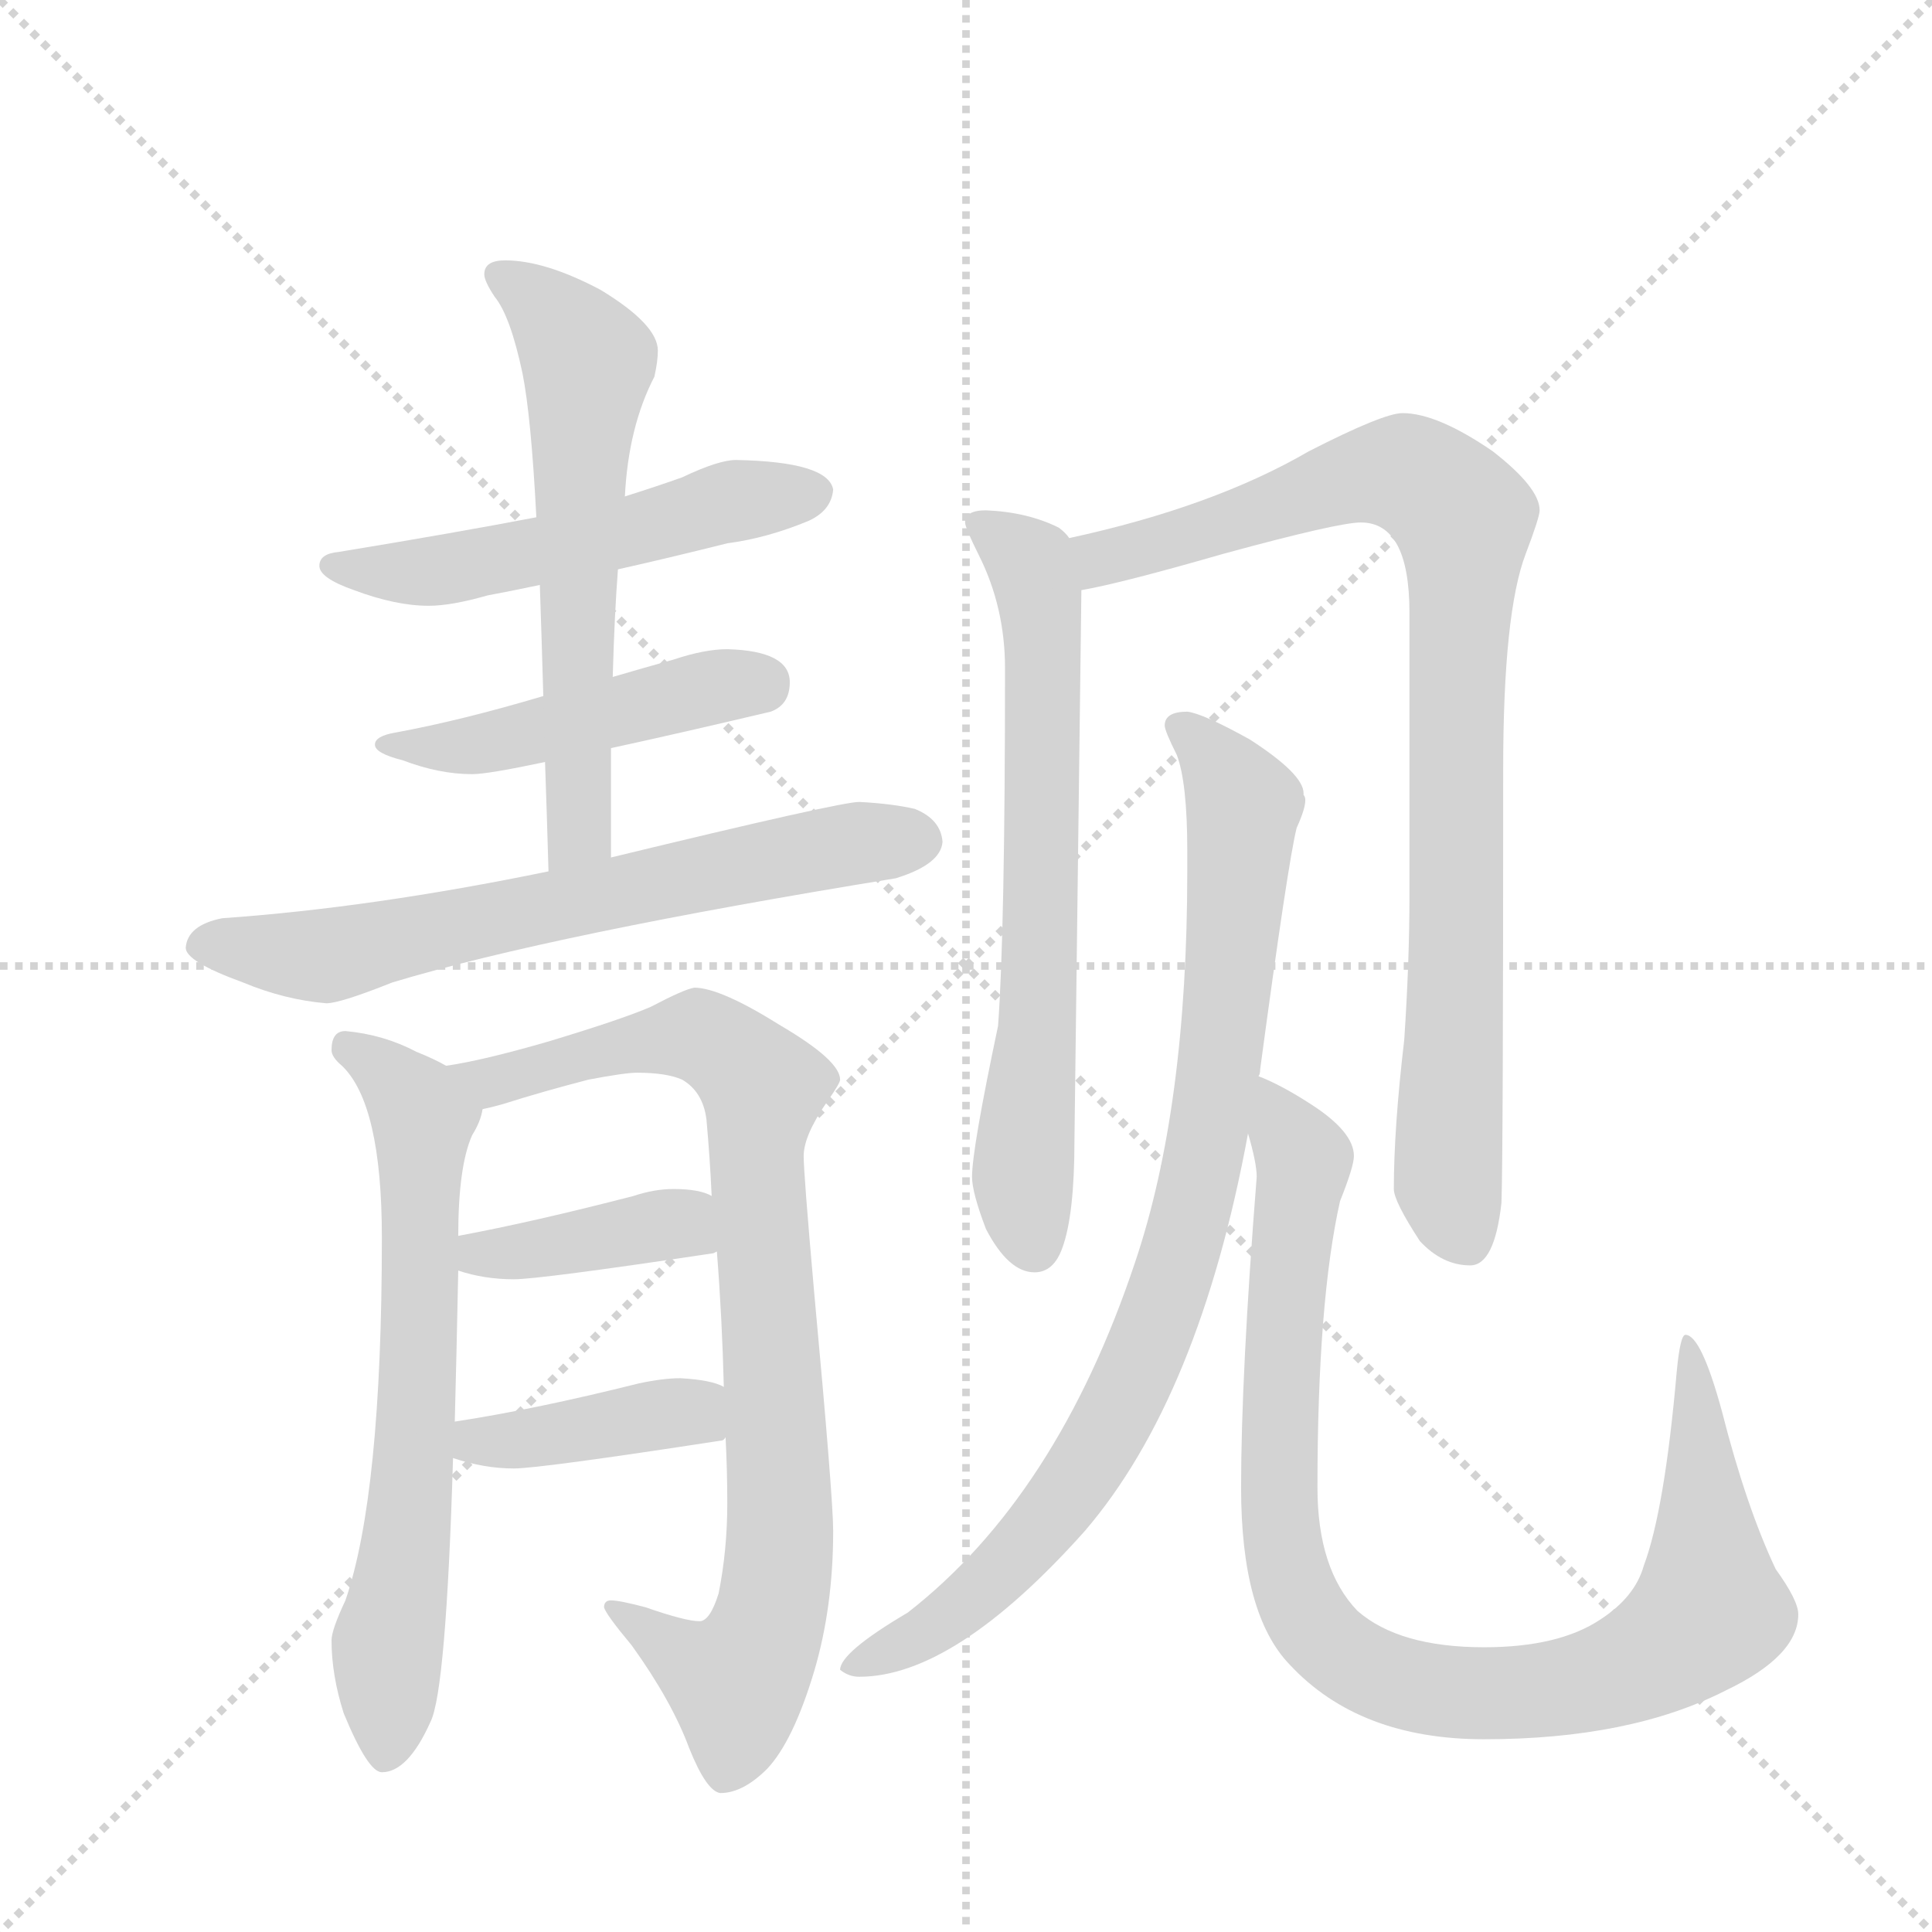 <svg version="1.1" viewBox="0 0 1024 1024" xmlns="http://www.w3.org/2000/svg">
  <g stroke="lightgray" stroke-dasharray="1,1" stroke-width="1" transform="scale(4, 4)">
    <line x1="0" y1="0" x2="256" y2="256"></line>
    <line x1="256" y1="0" x2="0" y2="256"></line>
    <line x1="128" y1="0" x2="128" y2="256"></line>
    <line x1="0" y1="128" x2="256" y2="128"></line>
  </g>
  <g transform="scale(0.92, -0.92) translate(60, -900)">
    <style type="text/css">
      
        @keyframes keyframes0 {
          from {
            stroke: blue;
            stroke-dashoffset: 538;
            stroke-width: 128;
          }
          64% {
            animation-timing-function: step-end;
            stroke: blue;
            stroke-dashoffset: 0;
            stroke-width: 128;
          }
          to {
            stroke: black;
            stroke-width: 1024;
          }
        }
        #make-me-a-hanzi-animation-0 {
          animation: keyframes0 0.688s both;
          animation-delay: 0s;
          animation-timing-function: linear;
        }
      
        @keyframes keyframes1 {
          from {
            stroke: blue;
            stroke-dashoffset: 476;
            stroke-width: 128;
          }
          61% {
            animation-timing-function: step-end;
            stroke: blue;
            stroke-dashoffset: 0;
            stroke-width: 128;
          }
          to {
            stroke: black;
            stroke-width: 1024;
          }
        }
        #make-me-a-hanzi-animation-1 {
          animation: keyframes1 0.637s both;
          animation-delay: 0.688s;
          animation-timing-function: linear;
        }
      
        @keyframes keyframes2 {
          from {
            stroke: blue;
            stroke-dashoffset: 615;
            stroke-width: 128;
          }
          67% {
            animation-timing-function: step-end;
            stroke: blue;
            stroke-dashoffset: 0;
            stroke-width: 128;
          }
          to {
            stroke: black;
            stroke-width: 1024;
          }
        }
        #make-me-a-hanzi-animation-2 {
          animation: keyframes2 0.75s both;
          animation-delay: 1.325s;
          animation-timing-function: linear;
        }
      
        @keyframes keyframes3 {
          from {
            stroke: blue;
            stroke-dashoffset: 676;
            stroke-width: 128;
          }
          69% {
            animation-timing-function: step-end;
            stroke: blue;
            stroke-dashoffset: 0;
            stroke-width: 128;
          }
          to {
            stroke: black;
            stroke-width: 1024;
          }
        }
        #make-me-a-hanzi-animation-3 {
          animation: keyframes3 0.8s both;
          animation-delay: 2.076s;
          animation-timing-function: linear;
        }
      
        @keyframes keyframes4 {
          from {
            stroke: blue;
            stroke-dashoffset: 683;
            stroke-width: 128;
          }
          69% {
            animation-timing-function: step-end;
            stroke: blue;
            stroke-dashoffset: 0;
            stroke-width: 128;
          }
          to {
            stroke: black;
            stroke-width: 1024;
          }
        }
        #make-me-a-hanzi-animation-4 {
          animation: keyframes4 0.806s both;
          animation-delay: 2.876s;
          animation-timing-function: linear;
        }
      
        @keyframes keyframes5 {
          from {
            stroke: blue;
            stroke-dashoffset: 876;
            stroke-width: 128;
          }
          74% {
            animation-timing-function: step-end;
            stroke: blue;
            stroke-dashoffset: 0;
            stroke-width: 128;
          }
          to {
            stroke: black;
            stroke-width: 1024;
          }
        }
        #make-me-a-hanzi-animation-5 {
          animation: keyframes5 0.963s both;
          animation-delay: 3.682s;
          animation-timing-function: linear;
        }
      
        @keyframes keyframes6 {
          from {
            stroke: blue;
            stroke-dashoffset: 398;
            stroke-width: 128;
          }
          56% {
            animation-timing-function: step-end;
            stroke: blue;
            stroke-dashoffset: 0;
            stroke-width: 128;
          }
          to {
            stroke: black;
            stroke-width: 1024;
          }
        }
        #make-me-a-hanzi-animation-6 {
          animation: keyframes6 0.574s both;
          animation-delay: 4.645s;
          animation-timing-function: linear;
        }
      
        @keyframes keyframes7 {
          from {
            stroke: blue;
            stroke-dashoffset: 401;
            stroke-width: 128;
          }
          57% {
            animation-timing-function: step-end;
            stroke: blue;
            stroke-dashoffset: 0;
            stroke-width: 128;
          }
          to {
            stroke: black;
            stroke-width: 1024;
          }
        }
        #make-me-a-hanzi-animation-7 {
          animation: keyframes7 0.576s both;
          animation-delay: 5.218s;
          animation-timing-function: linear;
        }
      
        @keyframes keyframes8 {
          from {
            stroke: blue;
            stroke-dashoffset: 688;
            stroke-width: 128;
          }
          69% {
            animation-timing-function: step-end;
            stroke: blue;
            stroke-dashoffset: 0;
            stroke-width: 128;
          }
          to {
            stroke: black;
            stroke-width: 1024;
          }
        }
        #make-me-a-hanzi-animation-8 {
          animation: keyframes8 0.81s both;
          animation-delay: 5.795s;
          animation-timing-function: linear;
        }
      
        @keyframes keyframes9 {
          from {
            stroke: blue;
            stroke-dashoffset: 909;
            stroke-width: 128;
          }
          75% {
            animation-timing-function: step-end;
            stroke: blue;
            stroke-dashoffset: 0;
            stroke-width: 128;
          }
          to {
            stroke: black;
            stroke-width: 1024;
          }
        }
        #make-me-a-hanzi-animation-9 {
          animation: keyframes9 0.99s both;
          animation-delay: 6.605s;
          animation-timing-function: linear;
        }
      
        @keyframes keyframes10 {
          from {
            stroke: blue;
            stroke-dashoffset: 892;
            stroke-width: 128;
          }
          74% {
            animation-timing-function: step-end;
            stroke: blue;
            stroke-dashoffset: 0;
            stroke-width: 128;
          }
          to {
            stroke: black;
            stroke-width: 1024;
          }
        }
        #make-me-a-hanzi-animation-10 {
          animation: keyframes10 0.976s both;
          animation-delay: 7.594s;
          animation-timing-function: linear;
        }
      
        @keyframes keyframes11 {
          from {
            stroke: blue;
            stroke-dashoffset: 982;
            stroke-width: 128;
          }
          76% {
            animation-timing-function: step-end;
            stroke: blue;
            stroke-dashoffset: 0;
            stroke-width: 128;
          }
          to {
            stroke: black;
            stroke-width: 1024;
          }
        }
        #make-me-a-hanzi-animation-11 {
          animation: keyframes11 1.049s both;
          animation-delay: 8.57s;
          animation-timing-function: linear;
        }
      
    </style>
    
      <path d="M 364 635 Q 354 635 333 625 Q 319 620 300 614 L 249 602 Q 202 593 135 582 Q 124 581 124 574 Q 124 567 144 560 Q 168 551 187 551 Q 200 551 221 557 Q 232 559 251 563 L 296 572 Q 323 578 359 587 Q 382 590 406 600 Q 419 606 420 618 Q 417 634 364 635 Z" fill="lightgray"></path>
    
      <path d="M 253 499 Q 206 485 168 478 Q 156 476 156 471 Q 156 466 172 462 Q 193 454 212 454 Q 221 454 254 461 L 292 469 Q 329 477 384 490 Q 395 494 395 507 Q 395 525 359 526 Q 346 526 328 520 Q 310 515 293 510 L 253 499 Z" fill="lightgray"></path>
    
      <path d="M 300 614 Q 302 654 317 683 Q 319 692 319 698 Q 319 713 286 733 Q 254 750 231 750 Q 219 750 219 742 Q 219 738 225 729 Q 234 718 241 685 Q 246 660 249 602 L 251 563 Q 252 534 253 499 L 254 461 Q 255 433 256 398 C 257 368 292 376 292 406 L 292 469 L 293 510 Q 294 546 296 572 L 300 614 Z" fill="lightgray"></path>
    
      <path d="M 256 398 Q 154 377 68 371 Q 48 367 47 354 Q 47 346 80 334 Q 104 324 128 322 Q 136 322 166 334 Q 259 362 456 394 Q 482 402 483 415 Q 482 428 467 434 Q 454 437 435 438 Q 424 438 292 406 L 256 398 Z" fill="lightgray"></path>
    
      <path d="M 197 286 Q 190 290 180 294 Q 161 304 139 306 Q 131 306 131 295 Q 131 291 137 286 Q 160 264 160 187 Q 160 39 139 -22 Q 131 -39 131 -45 Q 131 -65 138 -87 Q 152 -121 160 -121 Q 175 -121 188 -92 Q 197 -74 201 60 L 202 81 Q 203 119 204 168 L 204 188 Q 204 228 212 246 Q 217 254 218 261 C 223 273 223 273 197 286 Z" fill="lightgray"></path>
    
      <path d="M 340 331 Q 334 330 315 320 Q 299 313 256 300 Q 218 289 197 286 C 168 280 189 253 218 261 Q 223 262 230 264 Q 252 271 279 278 Q 300 282 307 282 Q 324 282 333 278 Q 345 271 347 255 Q 349 233 350 211 L 353 179 Q 356 141 357 101 L 358 72 Q 359 53 359 34 Q 359 7 354 -18 Q 349 -34 343 -34 Q 335 -34 312 -26 Q 297 -22 292 -22 Q 288 -22 288 -26 Q 289 -30 304 -48 Q 327 -80 337 -107 Q 347 -132 355 -133 Q 368 -133 382 -119 Q 397 -103 409 -63 Q 420 -26 420 18 Q 420 37 409 156 Q 403 224 403 234 Q 403 246 417 266 Q 424 276 424 278 Q 424 289 390 309 Q 355 331 340 331 Z" fill="lightgray"></path>
    
      <path d="M 350 211 Q 343 215 328 215 Q 317 215 305 211 Q 247 196 204 188 C 175 182 175 177 204 168 Q 219 163 236 163 Q 251 163 351 178 L 353 179 C 382 187 378 199 350 211 Z" fill="lightgray"></path>
    
      <path d="M 201 60 Q 219 54 236 54 Q 251 54 355 70 Q 357 70 358 72 C 385 85 385 90 357 101 Q 350 105 332 106 Q 322 106 308 103 Q 248 88 202 81 C 172 76 172 69 201 60 Z" fill="lightgray"></path>
    
      <path d="M 508 606 Q 496 606 496 599 Q 496 596 504 580 Q 519 550 519 515 Q 519 364 515 309 Q 500 238 500 222 Q 500 213 508 192 Q 521 167 536 167 Q 547 167 552 181 Q 559 200 559 243 L 563 560 L 556 590 Q 554 593 550 596 Q 532 605 508 606 Z" fill="lightgray"></path>
    
      <path d="M 563 560 Q 586 564 645 581 Q 711 599 724 599 Q 752 599 752 547 L 752 384 Q 752 346 749 301 Q 743 250 743 215 Q 743 208 758 185 Q 771 171 787 171 Q 801 171 805 207 Q 806 234 806 457 Q 806 547 819 581 Q 827 602 827 606 Q 827 619 800 640 Q 768 662 748 662 Q 737 662 694 640 Q 639 608 556 590 C 527 583 534 554 563 560 Z" fill="lightgray"></path>
    
      <path d="M 624 490 Q 611 490 611 482 Q 611 479 618 465 Q 624 449 624 410 L 624 398 Q 624 262 594 173 Q 549 38 463 -29 Q 424 -52 424 -62 Q 429 -66 435 -66 Q 490 -66 565 18 Q 631 95 659 247 L 665 280 Q 666 281 666 284 Q 682 403 687 423 Q 692 434 692 439 Q 692 441 691 442 L 691 443 Q 691 454 660 474 Q 633 489 624 490 Z" fill="lightgray"></path>
    
      <path d="M 659 247 Q 664 230 664 222 Q 655 108 655 43 Q 655 -30 683 -59 Q 723 -102 795 -102 Q 879 -102 934 -74 Q 976 -54 976 -30 Q 976 -22 963 -4 Q 946 32 932 87 Q 920 131 911 131 Q 908 131 906 110 Q 899 30 887 -2 Q 882 -20 862 -33 Q 838 -49 795 -49 Q 746 -49 722 -28 Q 699 -4 699 43 Q 699 150 712 208 Q 720 228 720 234 Q 720 248 695 264 Q 678 275 665 280 C 650 287 653 276 659 247 Z" fill="lightgray"></path>
    
    
      <clipPath id="make-me-a-hanzi-clip-0">
        <path d="M 364 635 Q 354 635 333 625 Q 319 620 300 614 L 249 602 Q 202 593 135 582 Q 124 581 124 574 Q 124 567 144 560 Q 168 551 187 551 Q 200 551 221 557 Q 232 559 251 563 L 296 572 Q 323 578 359 587 Q 382 590 406 600 Q 419 606 420 618 Q 417 634 364 635 Z"></path>
      </clipPath>
      <path clip-path="url(#make-me-a-hanzi-clip-0)" d="M 132 574 L 199 572 L 371 613 L 409 616" fill="none" id="make-me-a-hanzi-animation-0" stroke-dasharray="410 820" stroke-linecap="round"></path>
    
      <clipPath id="make-me-a-hanzi-clip-1">
        <path d="M 253 499 Q 206 485 168 478 Q 156 476 156 471 Q 156 466 172 462 Q 193 454 212 454 Q 221 454 254 461 L 292 469 Q 329 477 384 490 Q 395 494 395 507 Q 395 525 359 526 Q 346 526 328 520 Q 310 515 293 510 L 253 499 Z"></path>
      </clipPath>
      <path clip-path="url(#make-me-a-hanzi-clip-1)" d="M 163 473 L 225 472 L 342 503 L 379 505" fill="none" id="make-me-a-hanzi-animation-1" stroke-dasharray="348 696" stroke-linecap="round"></path>
    
      <clipPath id="make-me-a-hanzi-clip-2">
        <path d="M 300 614 Q 302 654 317 683 Q 319 692 319 698 Q 319 713 286 733 Q 254 750 231 750 Q 219 750 219 742 Q 219 738 225 729 Q 234 718 241 685 Q 246 660 249 602 L 251 563 Q 252 534 253 499 L 254 461 Q 255 433 256 398 C 257 368 292 376 292 406 L 292 469 L 293 510 Q 294 546 296 572 L 300 614 Z"></path>
      </clipPath>
      <path clip-path="url(#make-me-a-hanzi-clip-2)" d="M 230 739 L 266 711 L 279 691 L 273 613 L 274 430 L 271 416 L 260 407" fill="none" id="make-me-a-hanzi-animation-2" stroke-dasharray="487 974" stroke-linecap="round"></path>
    
      <clipPath id="make-me-a-hanzi-clip-3">
        <path d="M 256 398 Q 154 377 68 371 Q 48 367 47 354 Q 47 346 80 334 Q 104 324 128 322 Q 136 322 166 334 Q 259 362 456 394 Q 482 402 483 415 Q 482 428 467 434 Q 454 437 435 438 Q 424 438 292 406 L 256 398 Z"></path>
      </clipPath>
      <path clip-path="url(#make-me-a-hanzi-clip-3)" d="M 56 356 L 134 350 L 374 404 L 469 416" fill="none" id="make-me-a-hanzi-animation-3" stroke-dasharray="548 1096" stroke-linecap="round"></path>
    
      <clipPath id="make-me-a-hanzi-clip-4">
        <path d="M 197 286 Q 190 290 180 294 Q 161 304 139 306 Q 131 306 131 295 Q 131 291 137 286 Q 160 264 160 187 Q 160 39 139 -22 Q 131 -39 131 -45 Q 131 -65 138 -87 Q 152 -121 160 -121 Q 175 -121 188 -92 Q 197 -74 201 60 L 202 81 Q 203 119 204 168 L 204 188 Q 204 228 212 246 Q 217 254 218 261 C 223 273 223 273 197 286 Z"></path>
      </clipPath>
      <path clip-path="url(#make-me-a-hanzi-clip-4)" d="M 142 296 L 180 264 L 184 250 L 179 48 L 163 -50 L 162 -111" fill="none" id="make-me-a-hanzi-animation-4" stroke-dasharray="555 1110" stroke-linecap="round"></path>
    
      <clipPath id="make-me-a-hanzi-clip-5">
        <path d="M 340 331 Q 334 330 315 320 Q 299 313 256 300 Q 218 289 197 286 C 168 280 189 253 218 261 Q 223 262 230 264 Q 252 271 279 278 Q 300 282 307 282 Q 324 282 333 278 Q 345 271 347 255 Q 349 233 350 211 L 353 179 Q 356 141 357 101 L 358 72 Q 359 53 359 34 Q 359 7 354 -18 Q 349 -34 343 -34 Q 335 -34 312 -26 Q 297 -22 292 -22 Q 288 -22 288 -26 Q 289 -30 304 -48 Q 327 -80 337 -107 Q 347 -132 355 -133 Q 368 -133 382 -119 Q 397 -103 409 -63 Q 420 -26 420 18 Q 420 37 409 156 Q 403 224 403 234 Q 403 246 417 266 Q 424 276 424 278 Q 424 289 390 309 Q 355 331 340 331 Z"></path>
      </clipPath>
      <path clip-path="url(#make-me-a-hanzi-clip-5)" d="M 203 284 L 223 277 L 334 303 L 354 297 L 379 273 L 375 235 L 389 46 L 382 -37 L 364 -69 L 294 -28" fill="none" id="make-me-a-hanzi-animation-5" stroke-dasharray="748 1496" stroke-linecap="round"></path>
    
      <clipPath id="make-me-a-hanzi-clip-6">
        <path d="M 350 211 Q 343 215 328 215 Q 317 215 305 211 Q 247 196 204 188 C 175 182 175 177 204 168 Q 219 163 236 163 Q 251 163 351 178 L 353 179 C 382 187 378 199 350 211 Z"></path>
      </clipPath>
      <path clip-path="url(#make-me-a-hanzi-clip-6)" d="M 211 173 L 324 195 L 349 184" fill="none" id="make-me-a-hanzi-animation-6" stroke-dasharray="270 540" stroke-linecap="round"></path>
    
      <clipPath id="make-me-a-hanzi-clip-7">
        <path d="M 201 60 Q 219 54 236 54 Q 251 54 355 70 Q 357 70 358 72 C 385 85 385 90 357 101 Q 350 105 332 106 Q 322 106 308 103 Q 248 88 202 81 C 172 76 172 69 201 60 Z"></path>
      </clipPath>
      <path clip-path="url(#make-me-a-hanzi-clip-7)" d="M 209 65 L 328 86 L 351 79" fill="none" id="make-me-a-hanzi-animation-7" stroke-dasharray="273 546" stroke-linecap="round"></path>
    
      <clipPath id="make-me-a-hanzi-clip-8">
        <path d="M 508 606 Q 496 606 496 599 Q 496 596 504 580 Q 519 550 519 515 Q 519 364 515 309 Q 500 238 500 222 Q 500 213 508 192 Q 521 167 536 167 Q 547 167 552 181 Q 559 200 559 243 L 563 560 L 556 590 Q 554 593 550 596 Q 532 605 508 606 Z"></path>
      </clipPath>
      <path clip-path="url(#make-me-a-hanzi-clip-8)" d="M 504 598 L 534 576 L 541 537 L 539 330 L 529 221 L 535 183" fill="none" id="make-me-a-hanzi-animation-8" stroke-dasharray="560 1120" stroke-linecap="round"></path>
    
      <clipPath id="make-me-a-hanzi-clip-9">
        <path d="M 563 560 Q 586 564 645 581 Q 711 599 724 599 Q 752 599 752 547 L 752 384 Q 752 346 749 301 Q 743 250 743 215 Q 743 208 758 185 Q 771 171 787 171 Q 801 171 805 207 Q 806 234 806 457 Q 806 547 819 581 Q 827 602 827 606 Q 827 619 800 640 Q 768 662 748 662 Q 737 662 694 640 Q 639 608 556 590 C 527 583 534 554 563 560 Z"></path>
      </clipPath>
      <path clip-path="url(#make-me-a-hanzi-clip-9)" d="M 566 569 L 575 578 L 733 627 L 754 626 L 783 601 L 774 220 L 784 187" fill="none" id="make-me-a-hanzi-animation-9" stroke-dasharray="781 1562" stroke-linecap="round"></path>
    
      <clipPath id="make-me-a-hanzi-clip-10">
        <path d="M 624 490 Q 611 490 611 482 Q 611 479 618 465 Q 624 449 624 410 L 624 398 Q 624 262 594 173 Q 549 38 463 -29 Q 424 -52 424 -62 Q 429 -66 435 -66 Q 490 -66 565 18 Q 631 95 659 247 L 665 280 Q 666 281 666 284 Q 682 403 687 423 Q 692 434 692 439 Q 692 441 691 442 L 691 443 Q 691 454 660 474 Q 633 489 624 490 Z"></path>
      </clipPath>
      <path clip-path="url(#make-me-a-hanzi-clip-10)" d="M 620 482 L 656 436 L 645 300 L 632 224 L 609 144 L 567 56 L 530 8 L 470 -43 L 430 -61" fill="none" id="make-me-a-hanzi-animation-10" stroke-dasharray="764 1528" stroke-linecap="round"></path>
    
      <clipPath id="make-me-a-hanzi-clip-11">
        <path d="M 659 247 Q 664 230 664 222 Q 655 108 655 43 Q 655 -30 683 -59 Q 723 -102 795 -102 Q 879 -102 934 -74 Q 976 -54 976 -30 Q 976 -22 963 -4 Q 946 32 932 87 Q 920 131 911 131 Q 908 131 906 110 Q 899 30 887 -2 Q 882 -20 862 -33 Q 838 -49 795 -49 Q 746 -49 722 -28 Q 699 -4 699 43 Q 699 150 712 208 Q 720 228 720 234 Q 720 248 695 264 Q 678 275 665 280 C 650 287 653 276 659 247 Z"></path>
      </clipPath>
      <path clip-path="url(#make-me-a-hanzi-clip-11)" d="M 668 274 L 691 230 L 678 112 L 679 13 L 693 -32 L 714 -54 L 759 -73 L 822 -74 L 879 -61 L 922 -31 L 919 93 L 912 127" fill="none" id="make-me-a-hanzi-animation-11" stroke-dasharray="854 1708" stroke-linecap="round"></path>
    
  </g>
</svg>
